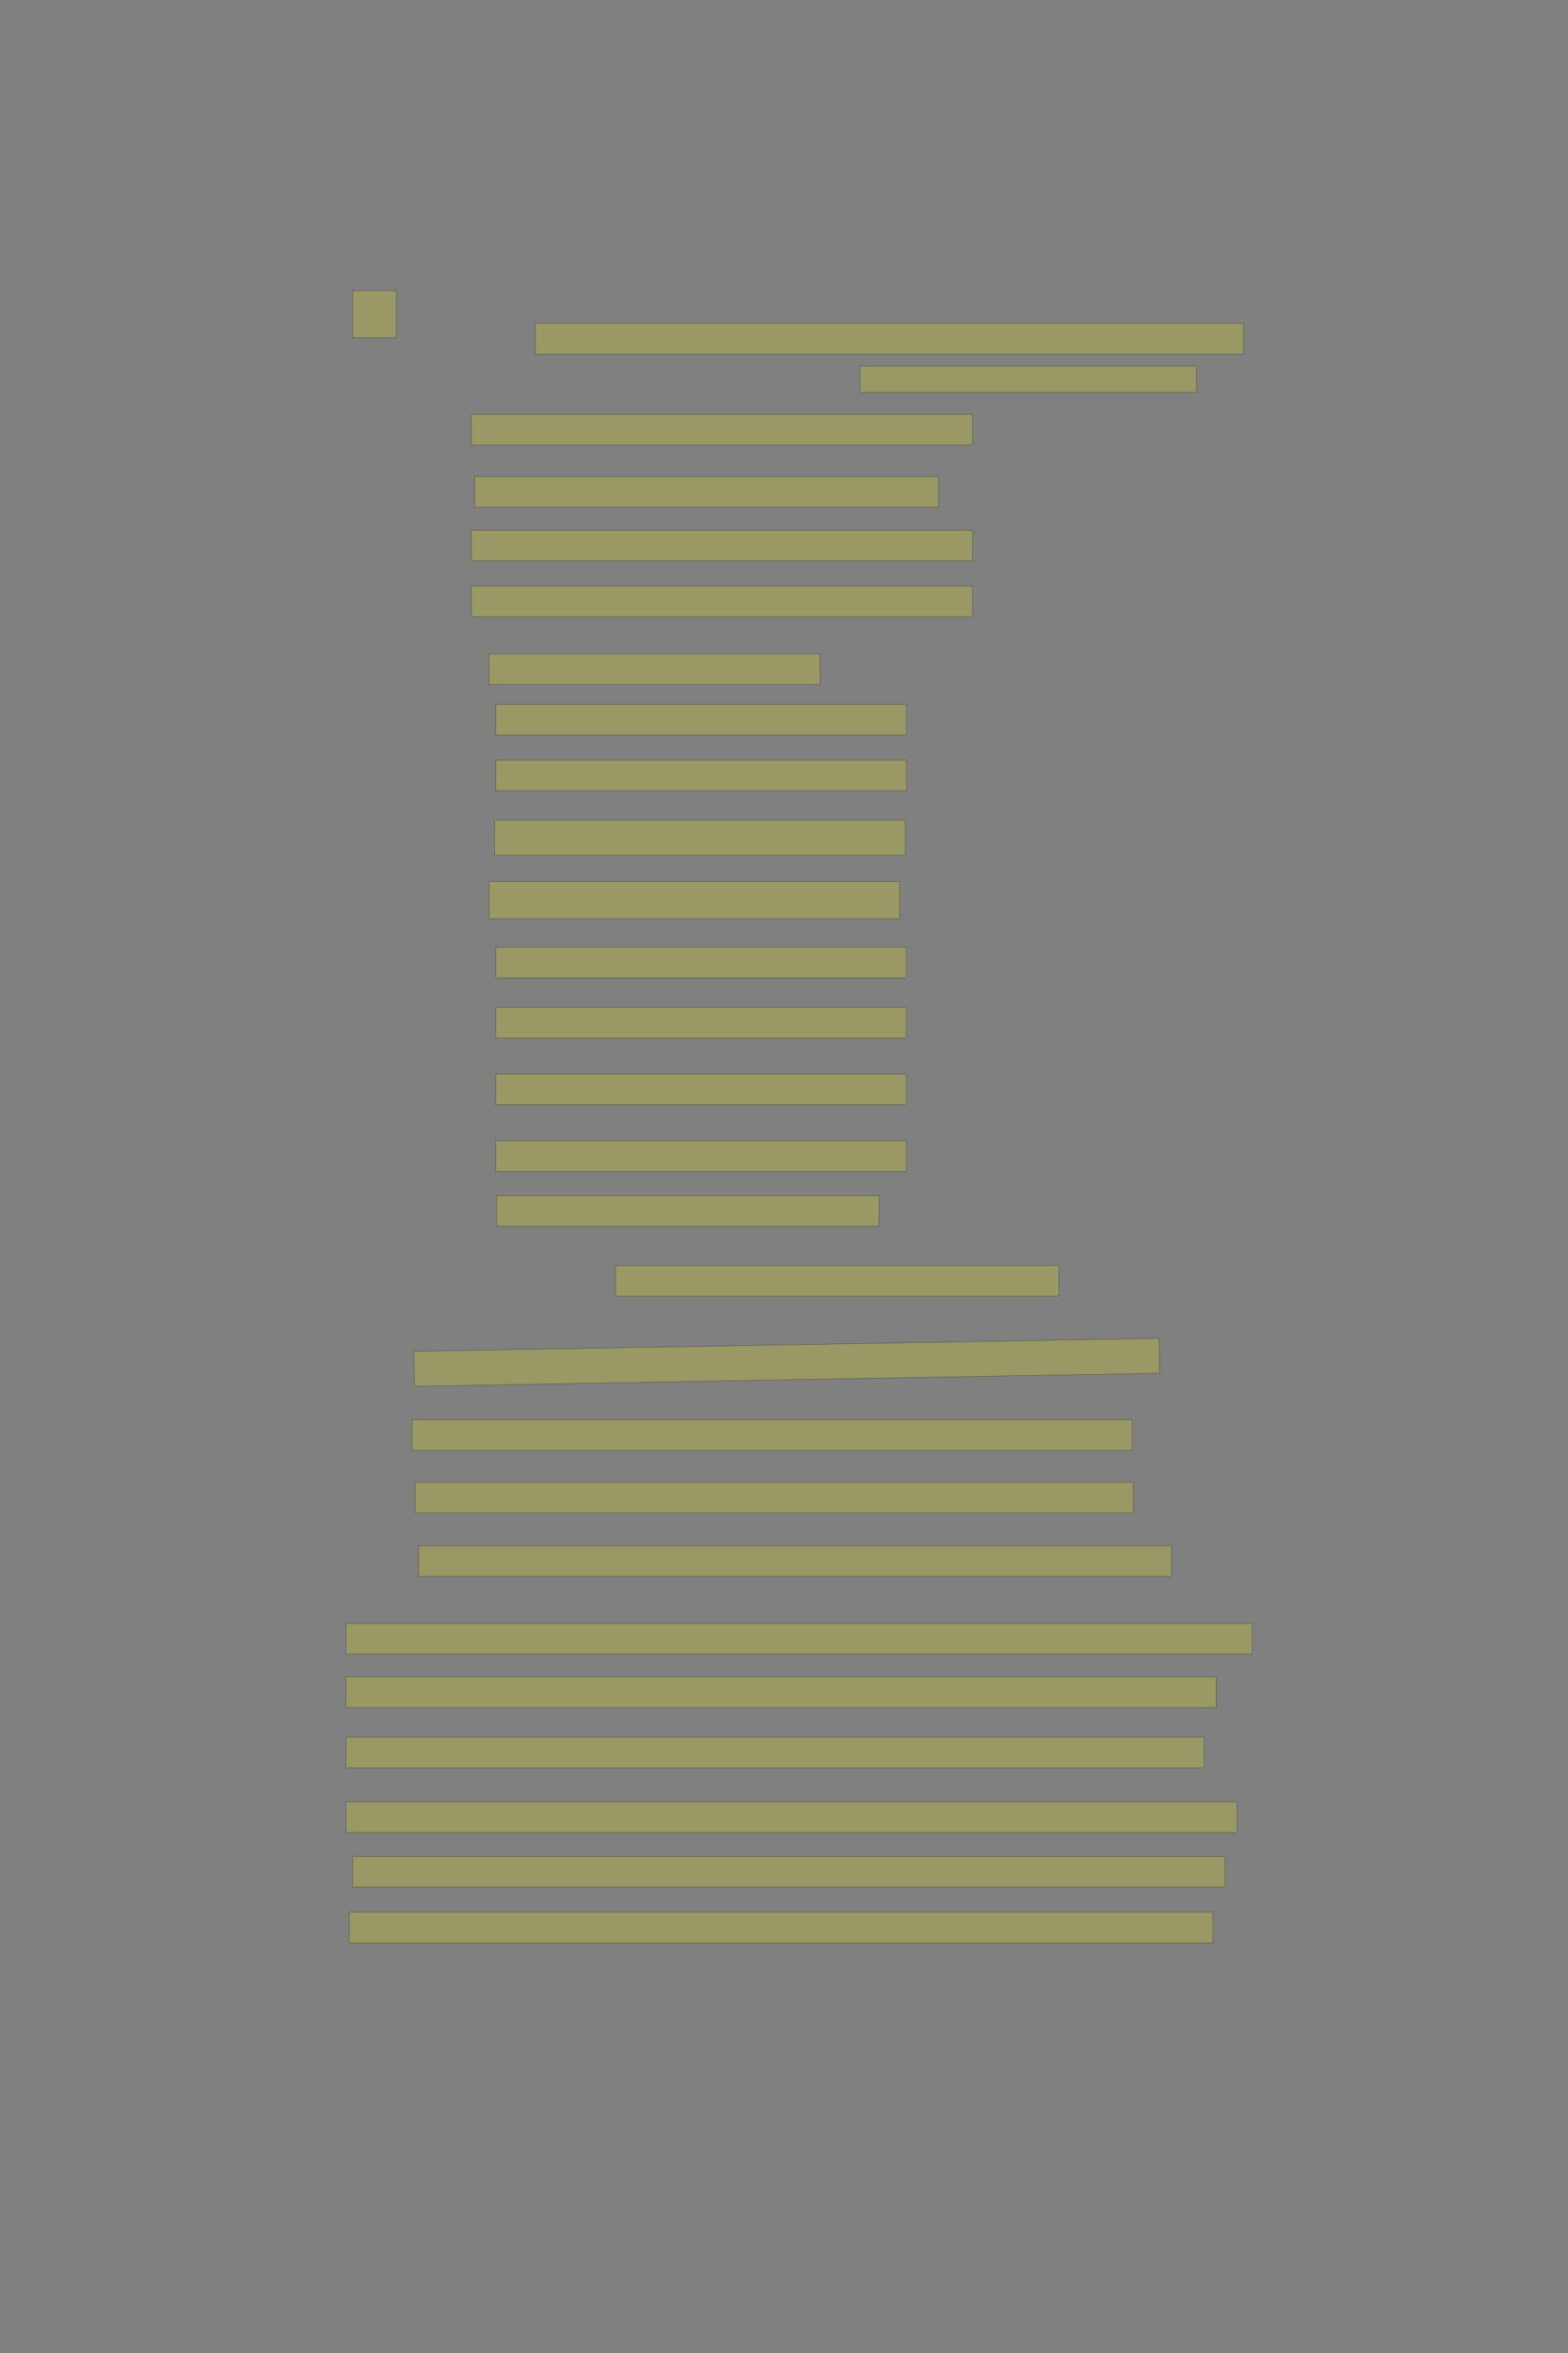 <?xml version="1.0" encoding="UTF-8" standalone="no"?><svg xmlns="http://www.w3.org/2000/svg" xmlns:xlink="http://www.w3.org/1999/xlink" height="6144" width="4096">
 <rect width="100%" height="100%" fill="#808080" stroke="none"/>
 <g>
  <title>Layer 1</title>
  <rect class=" imageannotationLine imageannotationLinked" fill="#FFFF00" fill-opacity="0.2" height="80" id="svg_6" stroke="#000000" stroke-opacity="0.5" width="1850.13" x="1398.025" xlink:href="#lamien" y="844.571"/>
  <rect class=" imageannotationLine imageannotationLinked" fill="#FFFF00" fill-opacity="0.2" height="68.571" id="svg_8" stroke="#000000" stroke-opacity="0.5" width="878.701" x="2246.596" xlink:href="#la" y="956"/>
  <rect class=" imageannotationLine imageannotationLinked" fill="#FFFF00" fill-opacity="0.2" height="80" id="svg_10" stroke="#000000" stroke-opacity="0.5" width="1309.091" x="1231.275" xlink:href="#geschwind" y="1081.715"/>
  <rect class=" imageannotationLine imageannotationLinked" fill="#FFFF00" fill-opacity="0.2" height="80" id="svg_12" stroke="#000000" stroke-opacity="0.5" width="1211.948" x="1239.847" xlink:href="#lb" y="1244.572"/>
  <rect class=" imageannotationLine imageannotationLinked" fill="#FFFF00" fill-opacity="0.2" height="80" id="svg_14" stroke="#000000" stroke-opacity="0.5" width="1309.091" x="1231.275" xlink:href="#lc" y="1384.572"/>
  <rect class=" imageannotationLine imageannotationLinked" fill="#FFFF00" fill-opacity="0.2" height="80" id="svg_16" stroke="#000000" stroke-opacity="0.5" width="1309.091" x="1231.275" xlink:href="#ld" y="1530.286"/>
  <rect class=" imageannotationLine imageannotationLinked" fill="#FFFF00" fill-opacity="0.2" height="80" id="svg_18" stroke="#000000" stroke-opacity="0.5" width="864.156" x="1277.767" xlink:href="#le" y="1707.429"/>
  <rect class=" imageannotationLine imageannotationLinked" fill="#FFFF00" fill-opacity="0.2" height="80" id="svg_20" stroke="#000000" stroke-opacity="0.5" width="1072.727" x="1294.91" xlink:href="#lf" y="1838.857"/>
  <rect class=" imageannotationLine imageannotationLinked" fill="#FFFF00" fill-opacity="0.2" height="80" id="svg_22" stroke="#000000" stroke-opacity="0.5" width="1072.727" x="1294.91" xlink:href="#lg" y="1984.572"/>
  <rect class=" imageannotationLine imageannotationLinked" fill="#FFFF00" fill-opacity="0.2" height="91.429" id="svg_24" stroke="#000000" stroke-opacity="0.5" width="1072.727" x="1292.053" xlink:href="#lh" y="2141.714"/>
  <rect class=" imageannotationLine imageannotationLinked" fill="#FFFF00" fill-opacity="0.2" height="97.143" id="svg_26" stroke="#000000" stroke-opacity="0.5" width="1072.727" x="1277.767" xlink:href="#li" y="2301.714"/>
  <rect class=" imageannotationLine imageannotationLinked" fill="#FFFF00" fill-opacity="0.2" height="80" id="svg_28" stroke="#000000" stroke-opacity="0.5" width="1072.727" x="1294.91" xlink:href="#lj" y="2473.143"/>
  <rect class=" imageannotationLine imageannotationLinked" fill="#FFFF00" fill-opacity="0.2" height="80" id="svg_30" stroke="#000000" stroke-opacity="0.5" width="1072.727" x="1294.91" xlink:href="#lk" y="2630.286"/>
  <rect class=" imageannotationLine imageannotationLinked" fill="#FFFF00" fill-opacity="0.2" height="80" id="svg_32" stroke="#000000" stroke-opacity="0.5" width="1072.727" x="1294.91" xlink:href="#ll" y="2804.572"/>
  <rect class=" imageannotationLine imageannotationLinked" fill="#FFFF00" fill-opacity="0.2" height="80" id="svg_34" stroke="#000000" stroke-opacity="0.5" width="1072.727" x="1294.91" xlink:href="#lm" y="2978.858"/>
  <rect class=" imageannotationLine imageannotationLinked" fill="#FFFF00" fill-opacity="0.2" height="80" id="svg_36" stroke="#000000" stroke-opacity="0.5" width="998.442" x="1297.767" xlink:href="#ln" y="3121.715"/>
  <rect class=" imageannotationLine imageannotationLinked" fill="#FFFF00" fill-opacity="0.2" height="80" id="svg_38" stroke="#000000" stroke-opacity="0.5" width="1158.441" x="1607.637" xlink:href="#lo" y="3304.572"/>
  <rect class=" imageannotationLine imageannotationLinked" fill="#FFFF00" fill-opacity="0.2" height="91.227" id="svg_40" stroke="#000000" stroke-opacity="0.5" transform="rotate(-1, 2055.17, 3557.15)" width="1946.882" x="1081.733" xlink:href="#verflucht-mansen" y="3511.538"/>
  <rect class=" imageannotationLine imageannotationLinked" fill="#FFFF00" fill-opacity="0.2" height="80" id="svg_42" stroke="#000000" stroke-opacity="0.5" width="1881.299" x="1076.208" xlink:href="#lp" y="3707.429"/>
  <rect class=" imageannotationLine imageannotationLinked" fill="#FFFF00" fill-opacity="0.2" height="80" id="svg_44" stroke="#000000" stroke-opacity="0.5" width="1875.584" x="1084.78" xlink:href="#lq" y="3870.286"/>
  <rect class=" imageannotationLine imageannotationLinked" fill="#FFFF00" fill-opacity="0.2" height="80" id="svg_46" stroke="#000000" stroke-opacity="0.5" width="1967.013" x="1093.351" xlink:href="#lr" y="4036"/>
  <rect class=" imageannotationLine imageannotationLinked" fill="#FFFF00" fill-opacity="0.2" height="80" id="svg_48" stroke="#000000" stroke-opacity="0.5" width="2367.273" x="904" xlink:href="#ls" y="4238.858"/>
  <rect class=" imageannotationLine imageannotationLinked" fill="#FFFF00" fill-opacity="0.2" height="80" id="svg_50" stroke="#000000" stroke-opacity="0.5" width="2272.987" x="904" xlink:href="#lt" y="4378.858"/>
  <rect class=" imageannotationLine imageannotationLinked" fill="#FFFF00" fill-opacity="0.2" height="80" id="svg_52" stroke="#000000" stroke-opacity="0.5" width="2241.558" x="904" xlink:href="#lu" y="4536"/>
  <rect class=" imageannotationLine imageannotationLinked" fill="#FFFF00" fill-opacity="0.2" height="80" id="svg_54" stroke="#000000" stroke-opacity="0.5" width="2327.273" x="904" xlink:href="#lv" y="4704.572"/>
  <rect class=" imageannotationLine imageannotationLinked" fill="#FFFF00" fill-opacity="0.2" height="80" id="svg_56" stroke="#000000" stroke-opacity="0.5" width="2278.701" x="921.143" xlink:href="#lw" y="4847.429"/>
  <rect class=" imageannotationLine imageannotationLinked" fill="#FFFF00" fill-opacity="0.2" height="80" id="svg_58" stroke="#000000" stroke-opacity="0.5" width="2255.844" x="912.571" xlink:href="#lx" y="4993.143"/>
  <rect class=" imageannotationLine imageannotationLinked" fill="#FFFF00" fill-opacity="0.2" height="122.857" id="svg_61" stroke="#000000" stroke-opacity="0.5" width="114.286" x="921.144" xlink:href="#ly" y="758.857"/>
 </g>

</svg>